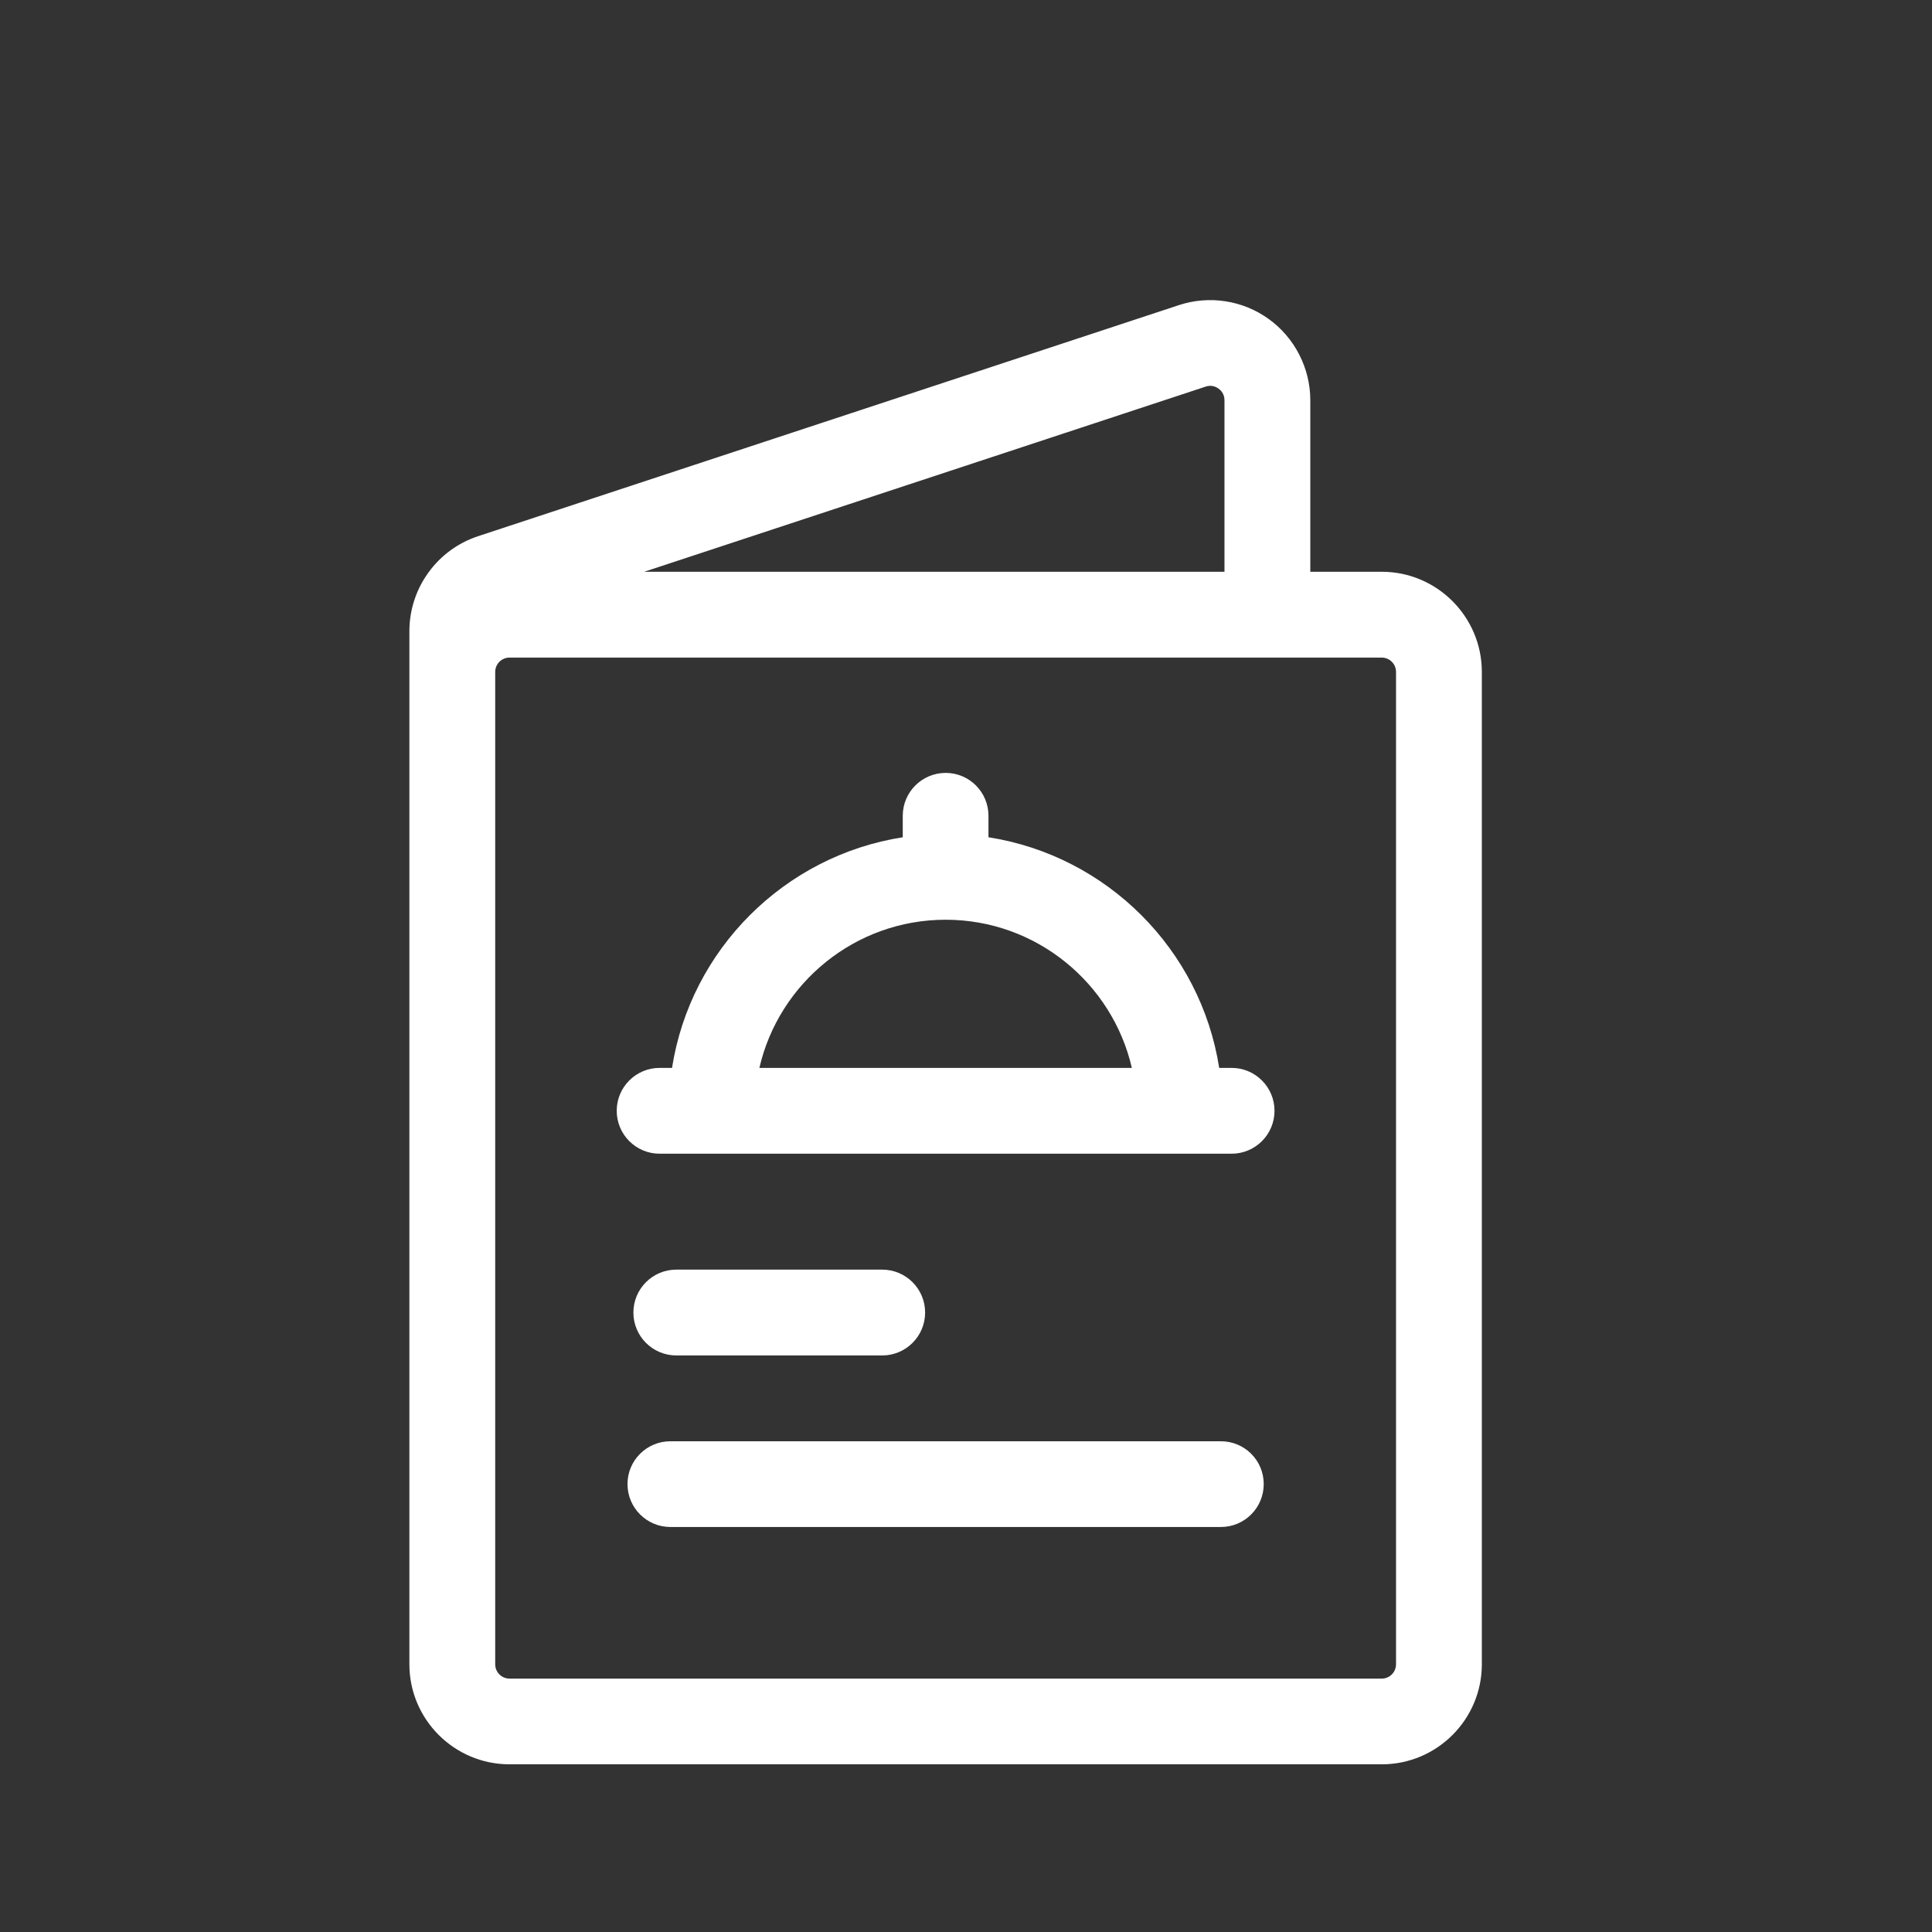 <svg width="19" height="19" viewBox="0 0 19 19" fill="none" xmlns="http://www.w3.org/2000/svg">
<rect x="0" y="0" width="19" height="19" fill="#333333" stroke="none"/>
<path d="M13.589 5.623H12.886V3.936C12.886 3.621 12.733 3.322 12.478 3.138C12.223 2.953 11.892 2.902 11.593 3.001L4.702 5.273C4.505 5.338 4.334 5.463 4.213 5.631C4.091 5.799 4.026 6.001 4.026 6.208V16.367C4.026 16.91 4.468 17.351 5.011 17.351H13.589C14.131 17.351 14.573 16.91 14.573 16.367V6.608C14.573 6.065 14.131 5.623 13.589 5.623ZM13.729 16.367C13.729 16.445 13.666 16.508 13.589 16.508H5.011C4.933 16.508 4.87 16.445 4.87 16.367V6.608C4.87 6.53 4.933 6.467 5.011 6.467H13.589C13.666 6.467 13.729 6.53 13.729 6.608V16.367ZM11.857 3.802C11.916 3.782 11.962 3.806 11.984 3.822C12.005 3.837 12.042 3.873 12.042 3.936V5.623H6.335L11.857 3.802Z" fill="white"/>
<path d="M6.487 11.346H12.112C12.345 11.346 12.534 11.157 12.534 10.924C12.534 10.691 12.345 10.502 12.112 10.502H11.99C11.808 9.338 10.886 8.416 9.721 8.234V8.023C9.721 7.79 9.533 7.601 9.3 7.601C9.067 7.601 8.878 7.79 8.878 8.023V8.234C7.713 8.416 6.791 9.338 6.609 10.502H6.487C6.254 10.502 6.065 10.691 6.065 10.924C6.065 11.157 6.254 11.346 6.487 11.346ZM9.3 9.045C10.191 9.045 10.939 9.669 11.131 10.502H7.468C7.66 9.669 8.408 9.045 9.3 9.045ZM6.651 12.486C6.418 12.486 6.229 12.675 6.229 12.908C6.229 13.141 6.418 13.33 6.651 13.33H8.676C8.909 13.33 9.098 13.141 9.098 12.908C9.098 12.675 8.909 12.486 8.676 12.486H6.651ZM12.007 14.174H6.593C6.36 14.174 6.171 14.362 6.171 14.595C6.171 14.828 6.36 15.017 6.593 15.017H12.007C12.24 15.017 12.428 14.828 12.428 14.595C12.428 14.362 12.24 14.174 12.007 14.174Z" fill="white"/>
</svg>
